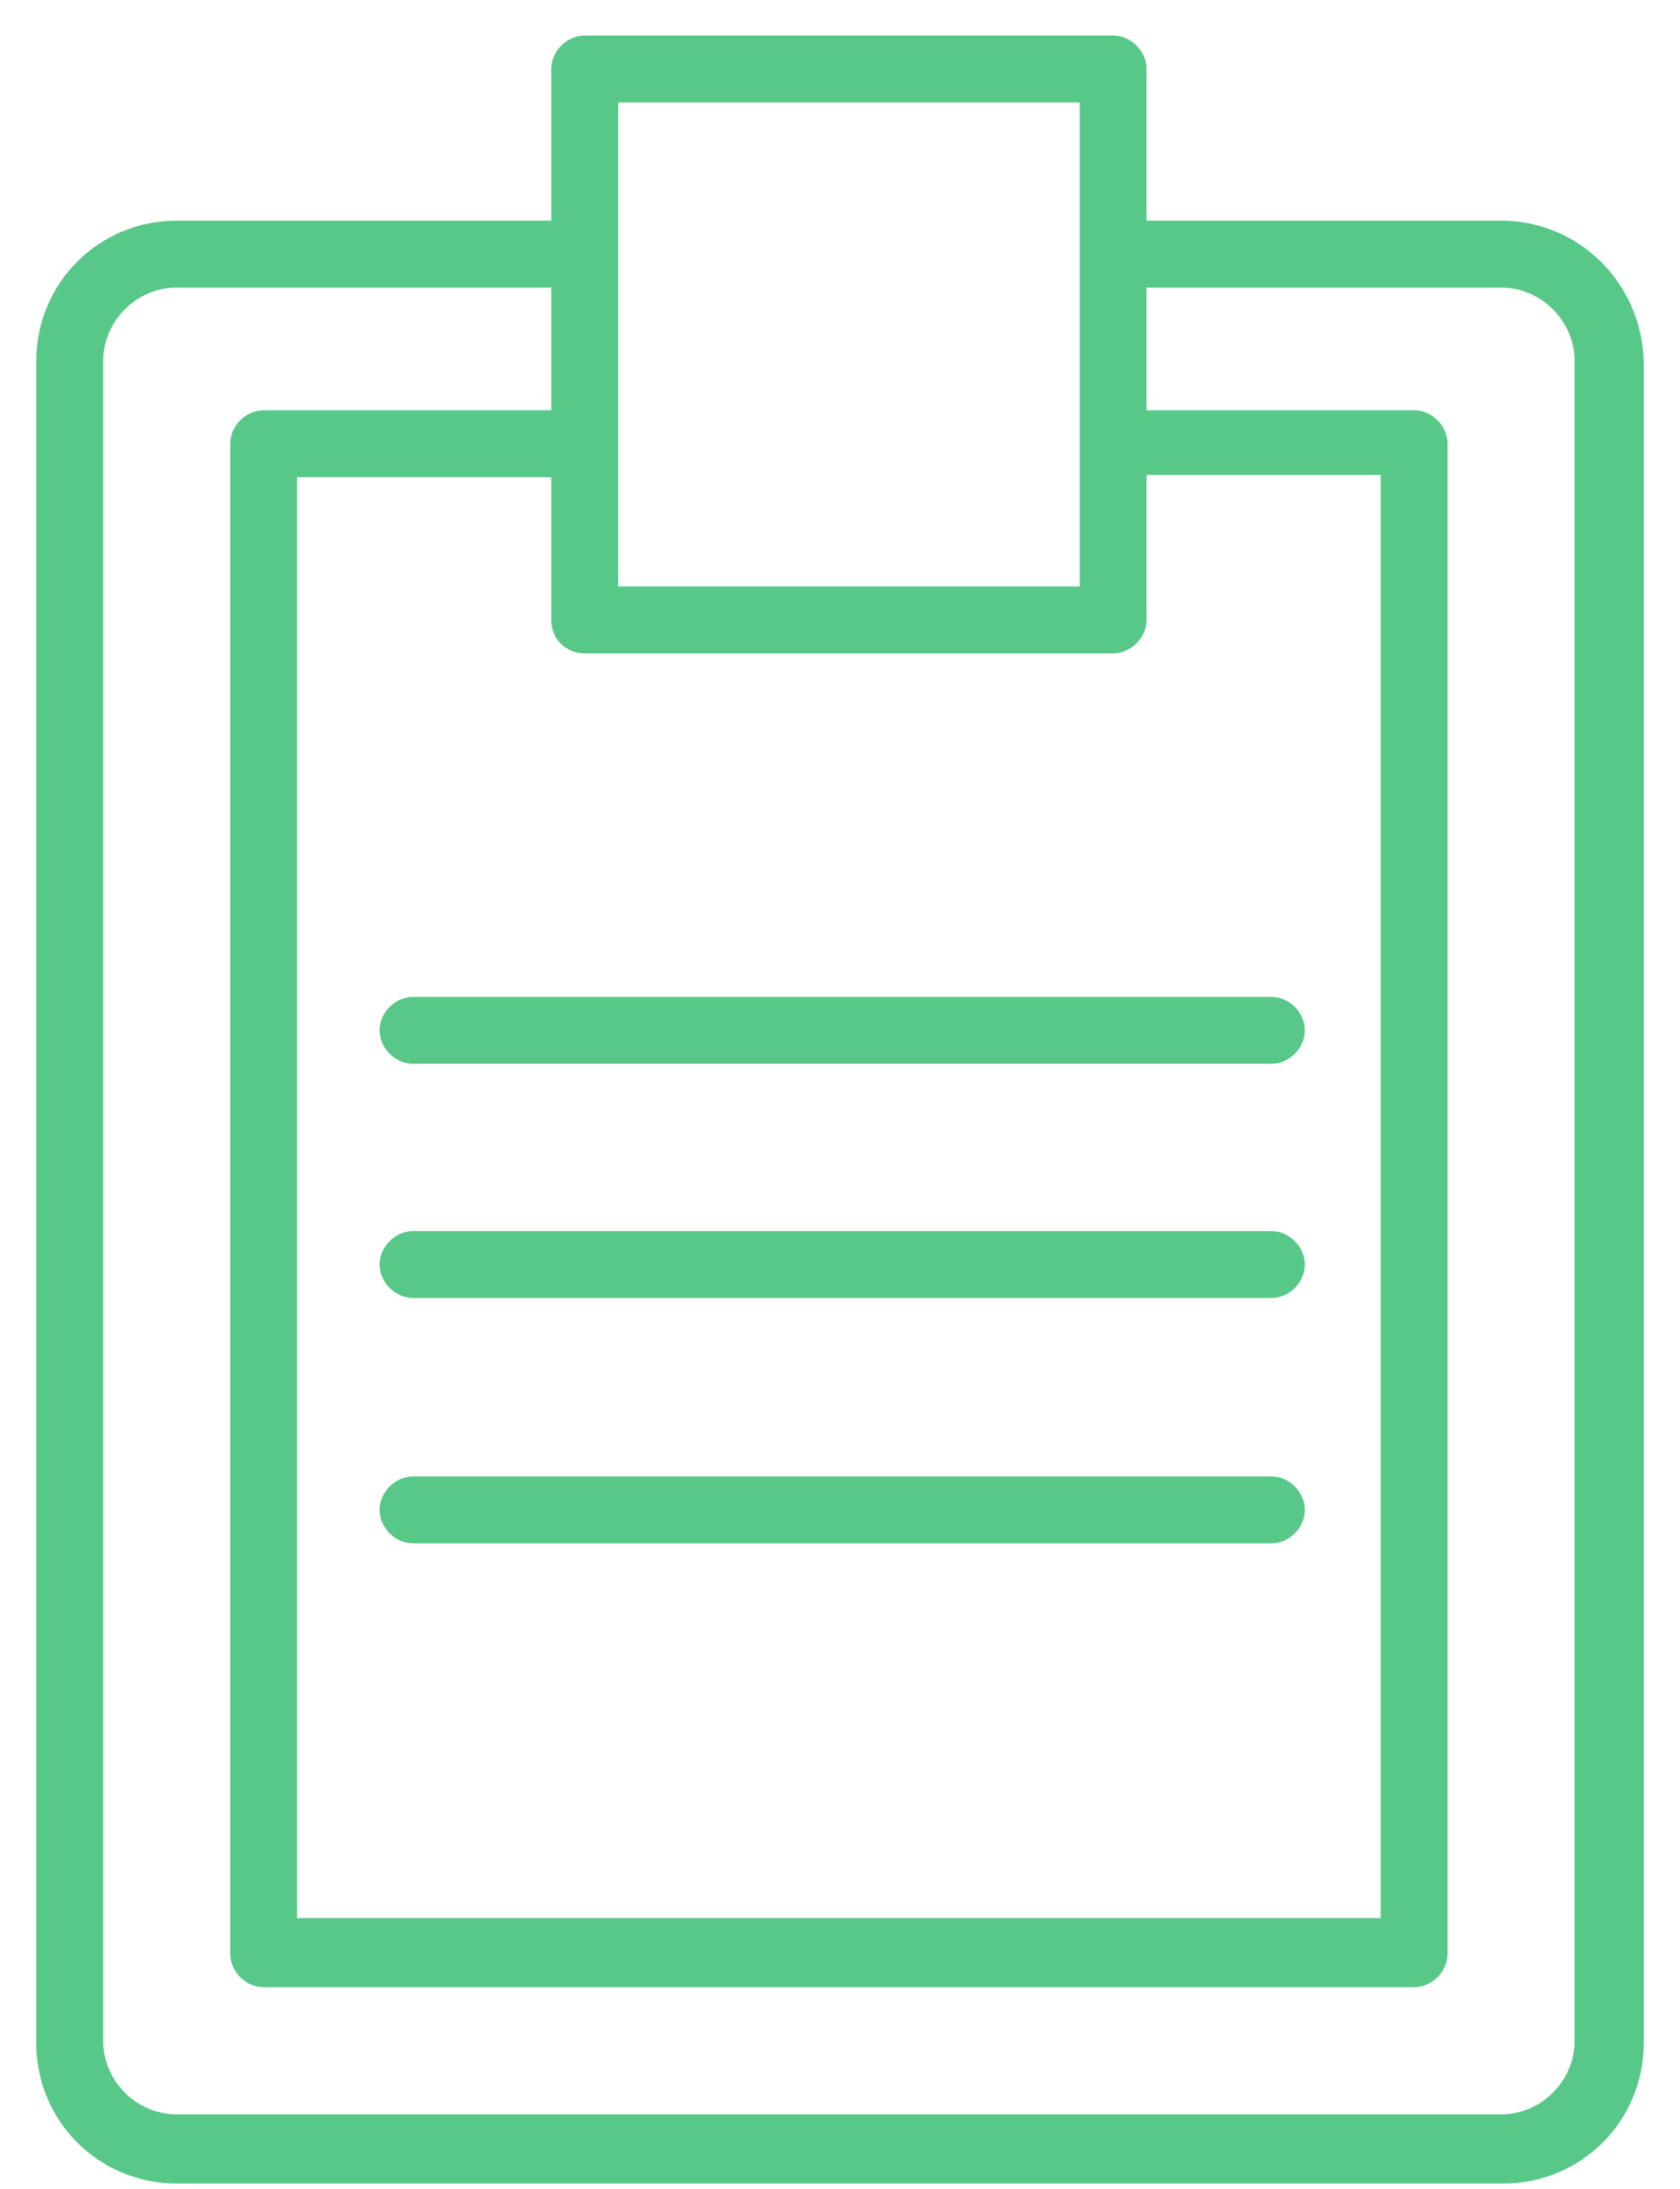 <svg width="43" height="56" viewBox="0 0 43 56" fill="none" xmlns="http://www.w3.org/2000/svg">
<path d="M38.42 5.645H29.346V1.765C29.346 1.308 28.947 0.909 28.491 0.909H14.966C14.509 0.909 14.11 1.308 14.11 1.765V5.645H4.523C2.526 5.645 0.928 7.243 0.928 9.24V52.268C0.928 54.265 2.526 55.863 4.523 55.863H38.477C40.474 55.863 42.072 54.265 42.072 52.268V9.24C42.015 7.243 40.417 5.645 38.42 5.645ZM14.966 16.716H28.491C28.947 16.716 29.346 16.317 29.346 15.86V12.151H35.339V49.072H7.604V12.208H14.11V15.86C14.11 16.373 14.509 16.716 14.966 16.716ZM27.635 2.621V11.295V15.004H15.822V11.295V6.444V2.621H27.635ZM40.303 52.211C40.303 53.238 39.447 54.094 38.42 54.094H4.523C3.496 54.094 2.64 53.238 2.64 52.211V9.24C2.64 8.213 3.496 7.357 4.523 7.357H14.11V10.496H6.748C6.292 10.496 5.892 10.895 5.892 11.352V49.985C5.892 50.442 6.292 50.841 6.748 50.841H36.194C36.651 50.841 37.05 50.442 37.05 49.985V11.352C37.05 10.895 36.651 10.496 36.194 10.496H29.346V7.357H38.42C39.447 7.357 40.303 8.213 40.303 9.24V52.211Z" fill="#58C889"/>
<path d="M9.716 26.36C9.716 26.817 10.115 27.216 10.572 27.216H32.542C32.999 27.216 33.398 26.817 33.398 26.36C33.398 25.904 32.999 25.504 32.542 25.504H10.572C10.115 25.504 9.716 25.904 9.716 26.36Z" fill="#58C889"/>
<path d="M32.542 31.496H10.572C10.115 31.496 9.716 31.896 9.716 32.352C9.716 32.809 10.115 33.208 10.572 33.208H32.542C32.999 33.208 33.398 32.809 33.398 32.352C33.398 31.896 32.999 31.496 32.542 31.496Z" fill="#58C889"/>
<path d="M32.542 37.773H10.572C10.115 37.773 9.716 38.173 9.716 38.629C9.716 39.086 10.115 39.485 10.572 39.485H32.542C32.999 39.485 33.398 39.086 33.398 38.629C33.398 38.173 32.999 37.773 32.542 37.773Z" fill="#58C889"/>
</svg>

